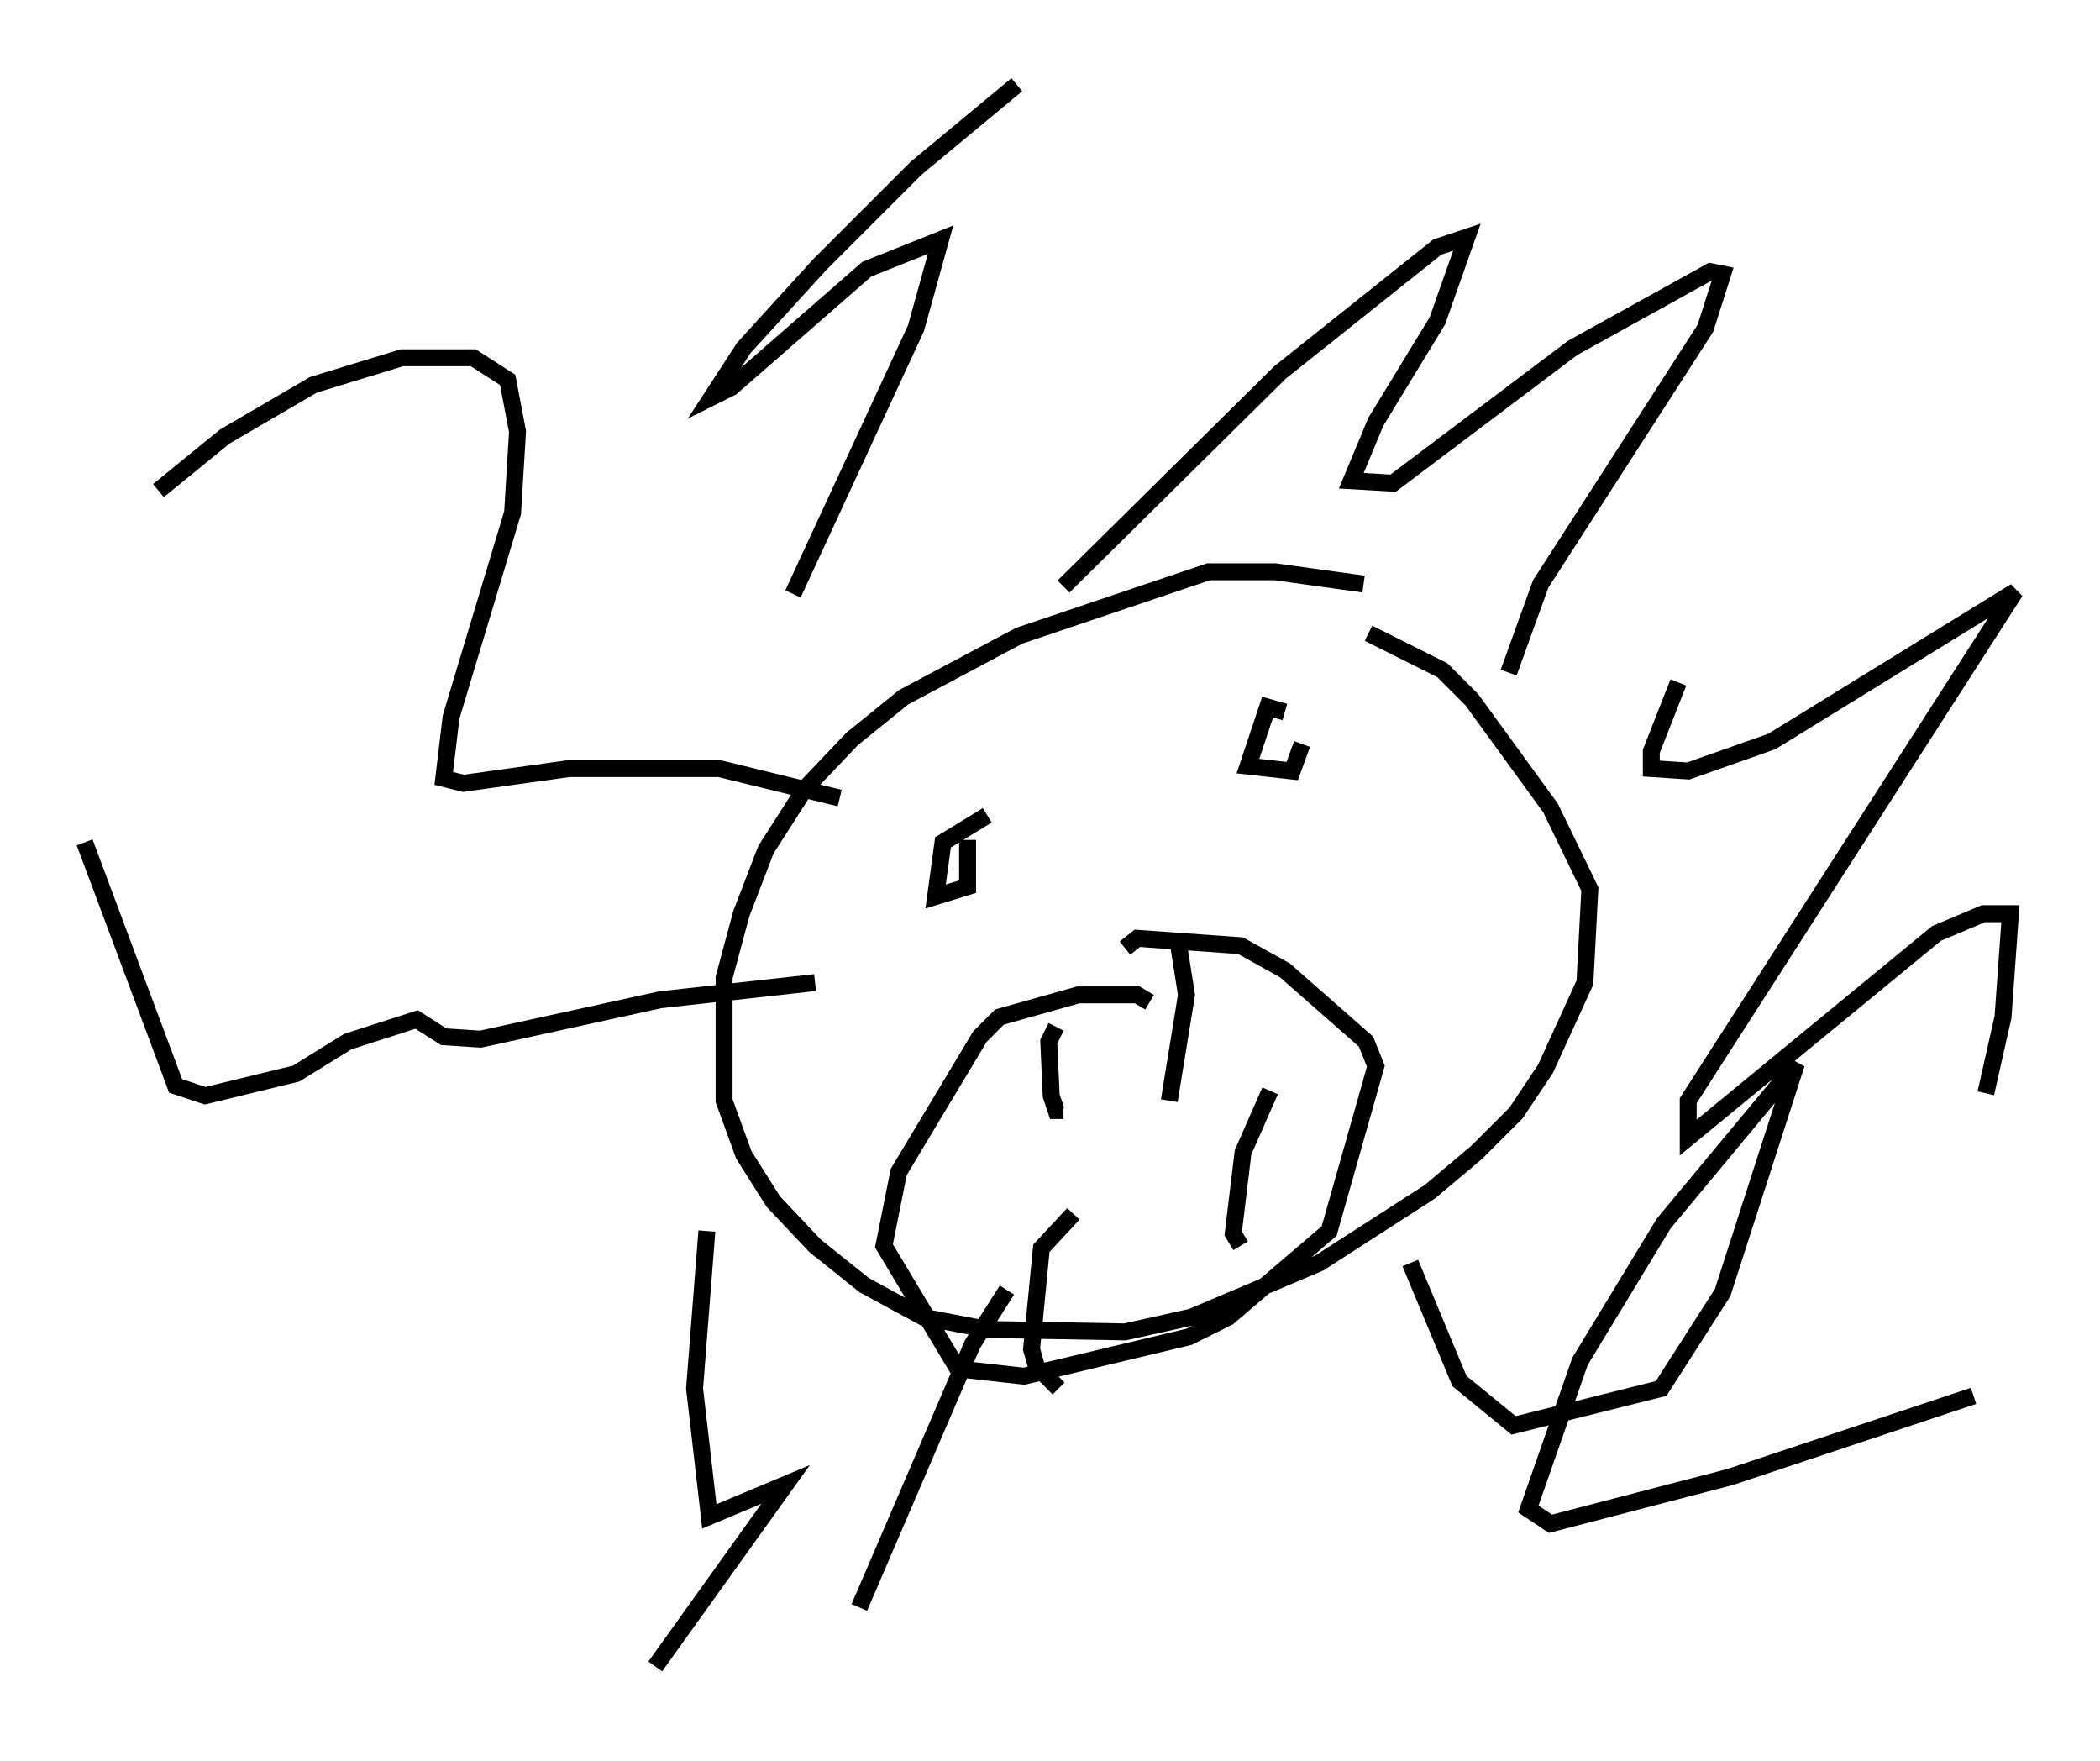 <?xml version="1.0" encoding="utf-8" ?>
<svg baseProfile="full" height="103.977" version="1.1" width="124.022" xmlns="http://www.w3.org/2000/svg" xmlns:ev="http://www.w3.org/2001/xml-events" xmlns:xlink="http://www.w3.org/1999/xlink"><defs /><rect fill="white" height="103.977" width="124.022" x="0" y="0" /><path d="M84.307, 36.374 m-3.777, -1.888 l-5.229, -0.726 -3.922, 0.0 l-11.184, 3.777 -6.827, 3.631 l-3.05, 2.469 -2.76, 2.905 l-2.324, 3.631 -1.453, 3.777 l-1.017, 3.777 0.0, 7.263 l1.162, 3.196 1.743, 2.76 l2.469, 2.615 2.905, 2.324 l3.486, 1.888 3.777, 0.726 l8.134, 0.145 3.922, -0.872 l7.553, -3.196 6.536, -4.212 l2.76, -2.324 2.324, -2.324 l1.743, -2.615 2.324, -5.084 l0.291, -5.52 -2.324, -4.793 l-4.648, -6.391 -1.743, -1.743 l-4.358, -2.179 m-31.229, 9.732 l-7.117, -1.743 -8.86, 0.0 l-6.246, 0.872 -1.162, -0.291 l0.436, -3.631 3.631, -12.056 l0.291, -4.793 -0.581, -3.05 l-2.034, -1.307 -4.212, 0.0 l-5.229, 1.598 -5.229, 3.05 l-3.922, 3.196 m37.475, 6.101 l7.263, -15.687 1.453, -5.229 l-4.358, 1.743 -7.989, 6.972 l-1.162, 0.581 1.888, -2.905 l4.503, -4.939 5.665, -5.665 l5.955, -4.939 m2.76, 29.631 l12.782, -12.637 9.296, -7.408 l1.743, -0.581 -1.743, 4.939 l-3.631, 5.955 -1.453, 3.486 l2.469, 0.145 10.603, -7.989 l8.134, -4.503 0.726, 0.145 l-1.017, 3.196 -9.732, 15.106 l-1.888, 5.229 m10.022, 0.581 l-1.598, 4.067 0.0, 1.017 l2.179, 0.145 4.939, -1.743 l14.38, -8.86 -19.318, 30.067 l0.0, 2.179 14.67, -12.056 l2.76, -1.162 1.598, 0.0 l-0.436, 6.101 -1.017, 4.503 m-33.989, 10.022 l2.905, 6.972 3.196, 2.615 l8.715, -2.179 3.631, -5.665 l4.358, -13.508 -7.844, 9.441 l-4.939, 8.134 -3.05, 8.715 l1.307, 0.872 10.603, -2.76 l14.38, -4.793 m-57.084, -6.246 l-2.034, 3.196 -6.682, 15.542 m-2.76, 4.067 l0.0, 0.0 m0.145, -40.961 l-9.151, 1.017 -10.603, 2.324 l-2.179, -0.145 -1.598, -1.017 l-4.067, 1.307 -3.05, 1.888 l-5.374, 1.307 -1.743, -0.581 l-5.374, -14.38 m36.749, 22.95 l-0.726, 9.296 0.872, 7.553 l4.503, -1.888 -7.698, 10.749 m0.0, 0.0 l0.0, 0.0 m19.609, -50.257 l-2.615, 1.598 -0.436, 3.196 l1.888, -0.581 0.0, -2.76 m18.737, -7.553 l-1.017, -0.291 -1.162, 3.486 l2.615, 0.291 0.581, -1.598 m-9.006, 15.251 l-0.726, -0.436 -3.486, 0.0 l-4.648, 1.307 -1.162, 1.162 l-4.793, 7.989 -0.872, 4.358 l4.358, 7.263 3.922, 0.436 l9.732, -2.324 2.324, -1.162 l5.955, -5.084 2.76, -9.732 l-0.581, -1.453 -4.793, -4.212 l-2.615, -1.453 -6.101, -0.436 l-0.726, 0.581 m-4.067, 4.648 l-0.436, 0.872 0.145, 3.196 l0.291, 0.872 0.436, 0.0 m6.827, -9.587 l0.436, 2.76 -1.017, 6.246 m-6.536, 16.994 l-1.307, -1.307 -0.291, -1.017 l0.581, -5.955 1.888, -2.034 m9.877, 1.888 l-0.436, -0.726 0.581, -4.793 l1.598, -3.631 " fill="none" stroke="black" stroke-width="1" /></svg>